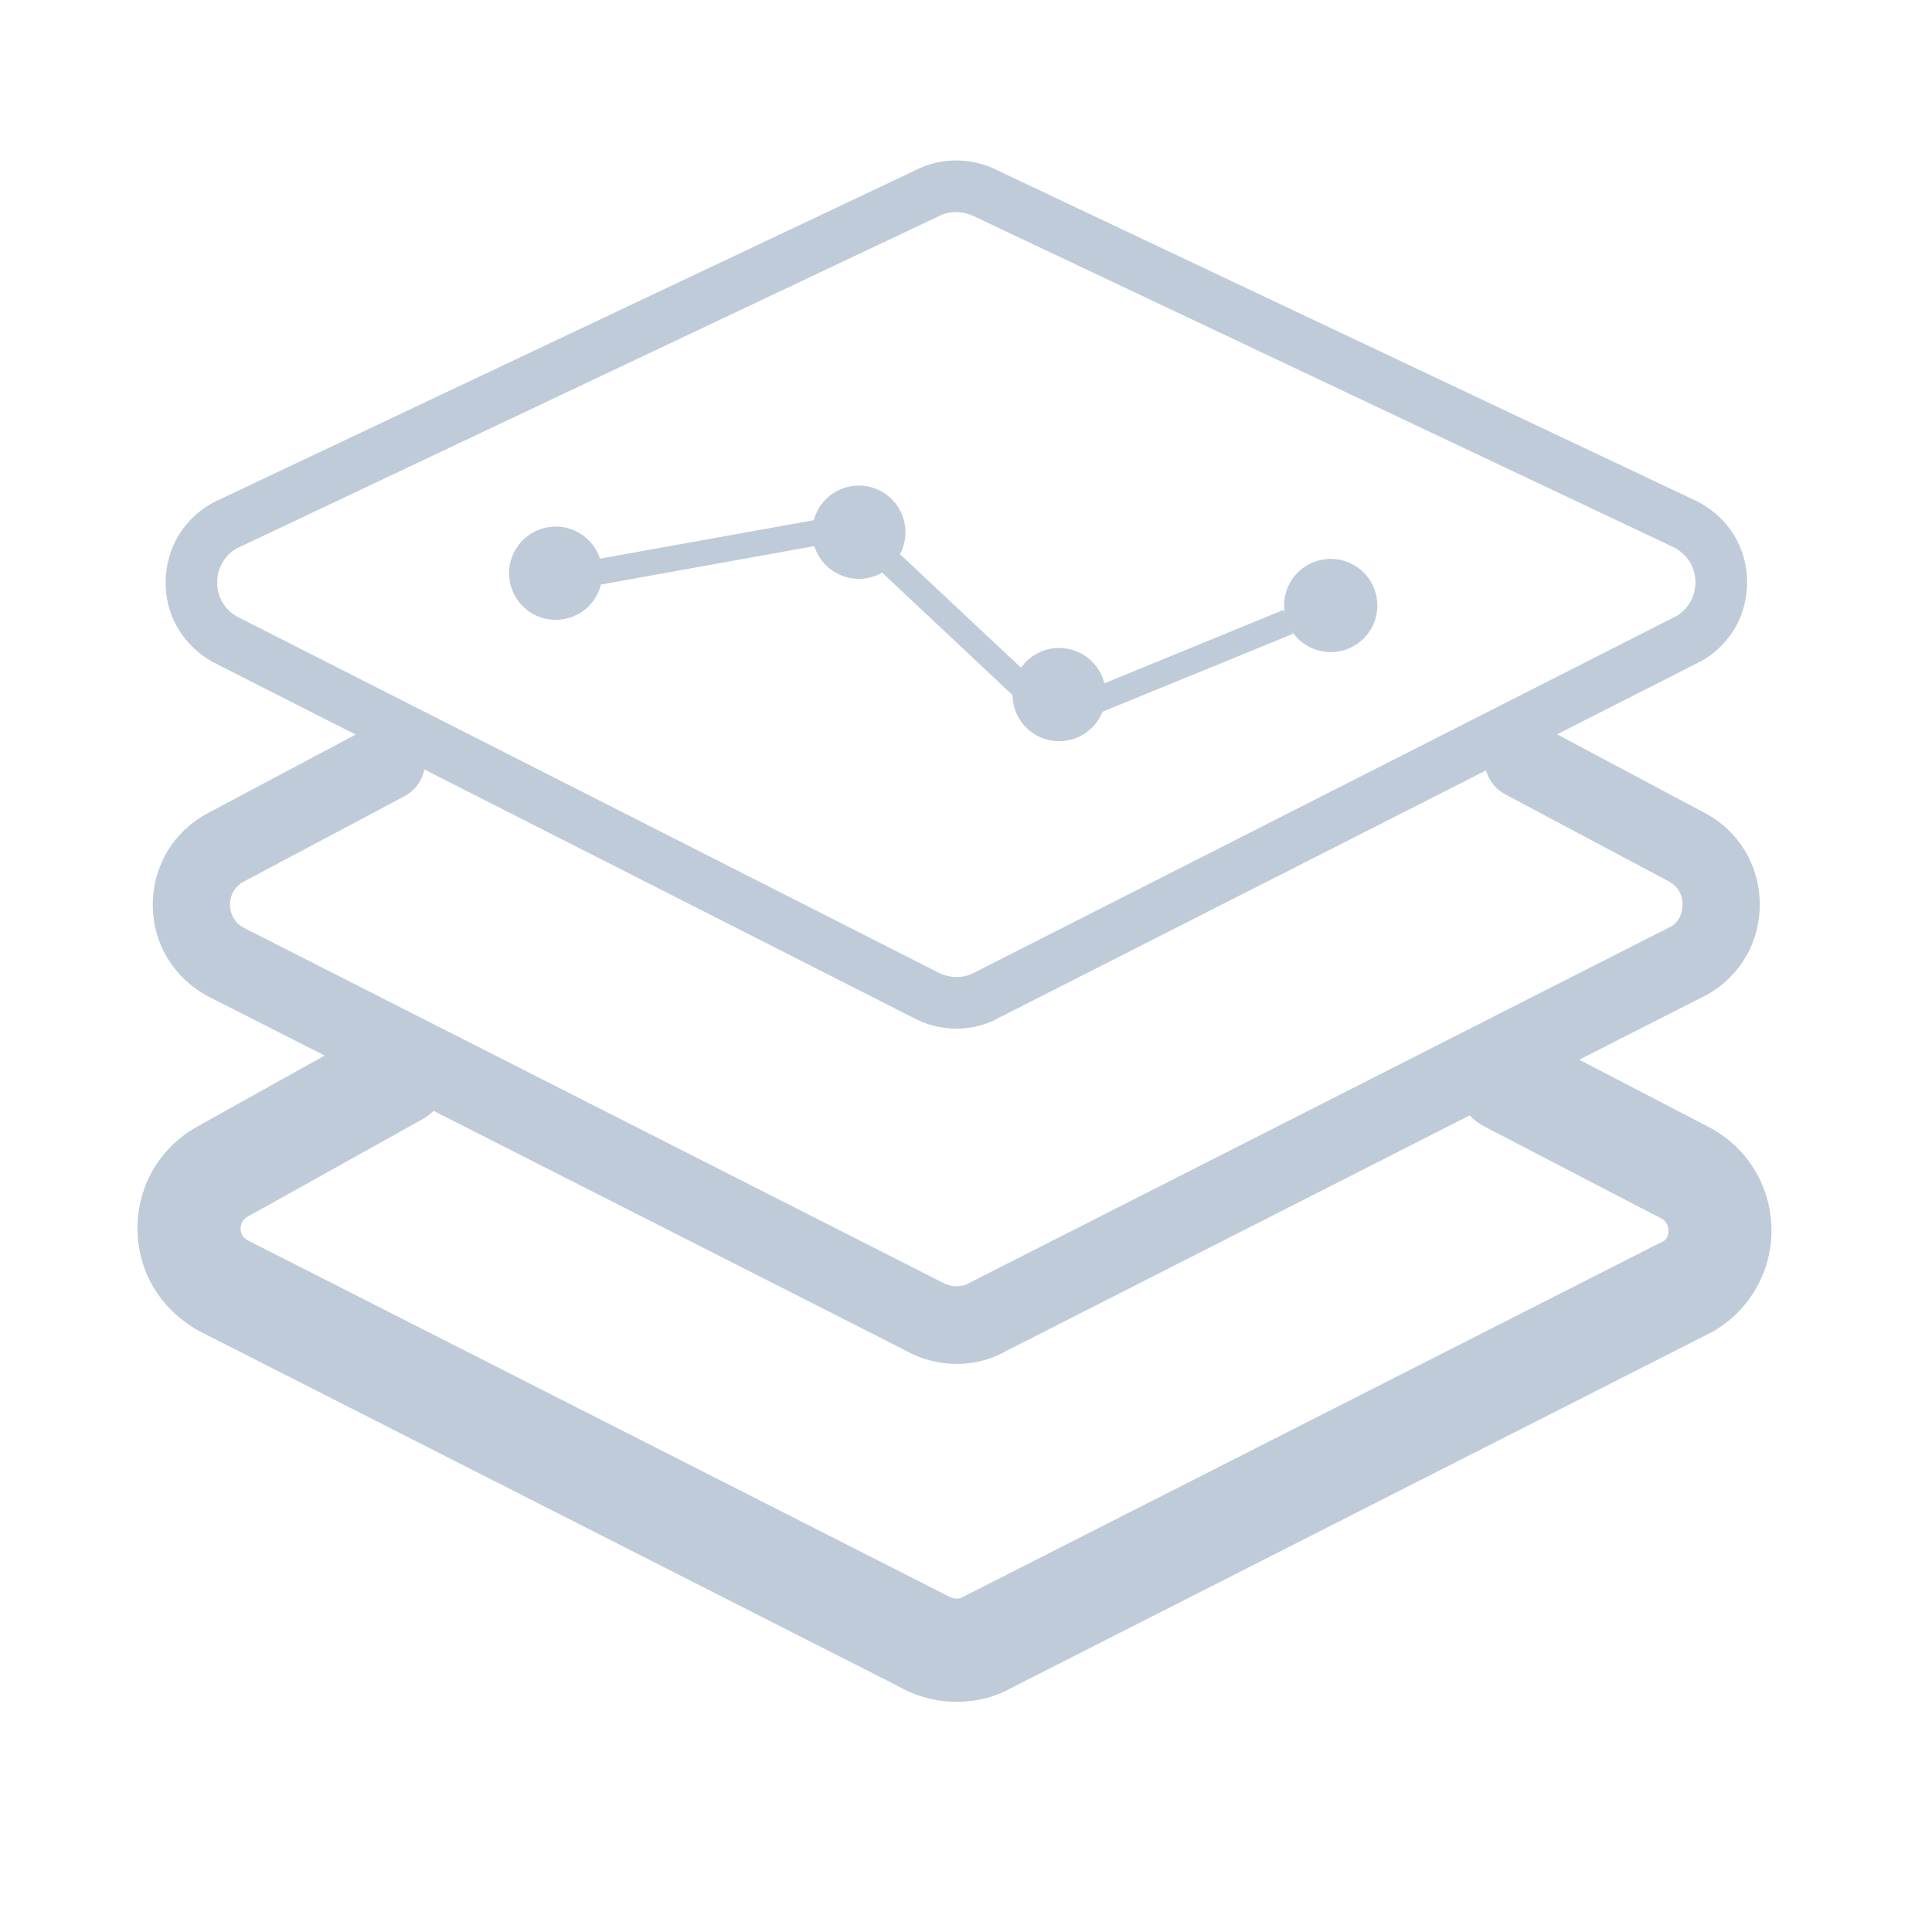 <?xml version="1.0" standalone="no"?><!DOCTYPE svg PUBLIC "-//W3C//DTD SVG 1.1//EN" "http://www.w3.org/Graphics/SVG/1.1/DTD/svg11.dtd"><svg t="1594285788013" class="icon" viewBox="0 0 1024 1024" version="1.1" xmlns="http://www.w3.org/2000/svg" p-id="8625" width="256" height="256" xmlns:xlink="http://www.w3.org/1999/xlink"><defs><style type="text/css"></style></defs><path d="M507 545.2c-8.2 0-16.6-2.1-24-6.3L112.6 350.8c-16-9.1-25.1-25-24.8-42.8 0.3-17.8 9.8-33.4 25.5-41.8L484.9 90.4c13.6-7.2 30.5-7.2 44.6 0.3l370.4 175.2c16.3 8.6 25.8 24.2 26.1 42 0.3 17.8-8.8 33.7-24.3 42.5l-0.6 0.3-371 188.4c-6.9 4-15 6.1-23.1 6.1z m-0.3-432.8c-3.3 0-6.6 0.8-9.6 2.4L125.6 290.6c-6.2 3.3-10.3 10.1-10.5 17.8-0.1 7.7 3.8 14.6 10.5 18.4l370.4 188c7 4 14.9 4 21.2 0.3l371.2-188.5c6.5-3.8 10.3-10.6 10.2-18.2-0.1-7.7-4.2-14.4-11-18.1L517.2 115.1c-3.4-1.8-7-2.7-10.5-2.7zM895 338.6h0.1-0.1z" fill="#BFCBD9" p-id="8626"></path><path d="M507.2 902c-10.6 0-21.4-2.7-31-8.2l-371-188.5c-20.8-11.8-32.4-32-32.3-54.6 0.1-22.6 12-42.6 31.7-53.6l92.7-51.7c13.2-7.3 29.8-2.6 37.2 10.6 7.3 13.2 2.6 29.8-10.6 37.2l-92.7 51.7c-3 1.7-3.6 4.3-3.7 6.2 0 1.9 0.6 4.5 3.6 6.2l371.1 188.5c3.4 1.9 6.1 1.9 8.2 0.6l371.5-188.7c1.9-1.1 2.5-3.8 2.4-5.7s-0.7-4.6-3.8-6.2L786.6 597c-13.4-6.9-18.6-23.4-11.7-36.8 6.9-13.4 23.4-18.6 36.8-11.7l93.9 48.8c20.1 10.4 32.9 31 33.3 53.6 0.5 22.6-11.5 43.7-31.1 54.9L536.3 894.5c-8.7 5-18.8 7.5-29.1 7.5z" fill="#BFCBD9" p-id="8627"></path><path d="M507.1 722.9c-9.4 0-19-2.4-27.5-7.3L109.5 527.7C91 517.2 80.7 499 81 478.7c0.3-20.3 11.2-38.1 29.1-47.7l85.1-45.2c10-5.3 22.4-1.5 27.7 8.5 5.3 10 1.5 22.4-8.5 27.7l-85.1 45.2c-6.6 3.5-7.4 9.6-7.4 12.1s0.6 8.6 7 12.3L499 679.5c5.2 2.9 10.5 2.9 14.7 0.5l371.9-188.9c5.6-3.2 6.2-9.4 6.2-11.9s-0.8-8.6-7.4-12.1L797.8 421c-10-5.3-13.8-17.7-8.5-27.7 5.3-10 17.7-13.8 27.7-8.5l86.6 46.1c17.9 9.5 28.8 27.4 29.1 47.7 0.3 20.3-10.1 38.5-27.7 48.5l-371.8 189c-7.8 4.5-16.9 6.8-26.1 6.8zM567.9 380c-11.8 0-23.3-4.4-32.2-12.5L460 296.4c-6-5.5-14.1-8.5-22.1-8.1l-138.7 25-2.4-13.4 139.6-25.1c12.7-0.5 24.2 3.6 32.9 11.7l75.8 71.1c9.1 8.4 22 11.1 33.8 7.2l101.3-41.5 5.2 12.6-101.7 41.6c-5.3 1.7-10.5 2.5-15.8 2.5z" fill="#BFCBD9" p-id="8628"></path><path d="M287.978 327.634a24.7 24.7 0 1 0 13.135-47.622 24.7 24.7 0 1 0-13.135 47.622Z" fill="#BFCBD9" p-id="8629"></path><path d="M451.005 306.429a24.7 24.7 0 1 0 8.398-48.681 24.7 24.7 0 1 0-8.398 48.681Z" fill="#BFCBD9" p-id="8630"></path><path d="M557.167 392.485a24.7 24.7 0 1 0 8.398-48.681 24.7 24.7 0 1 0-8.398 48.681Z" fill="#BFCBD9" p-id="8631"></path><path d="M701.107 345.267a24.7 24.7 0 1 0 8.398-48.681 24.7 24.7 0 1 0-8.398 48.681Z" fill="#BFCBD9" p-id="8632"></path></svg>